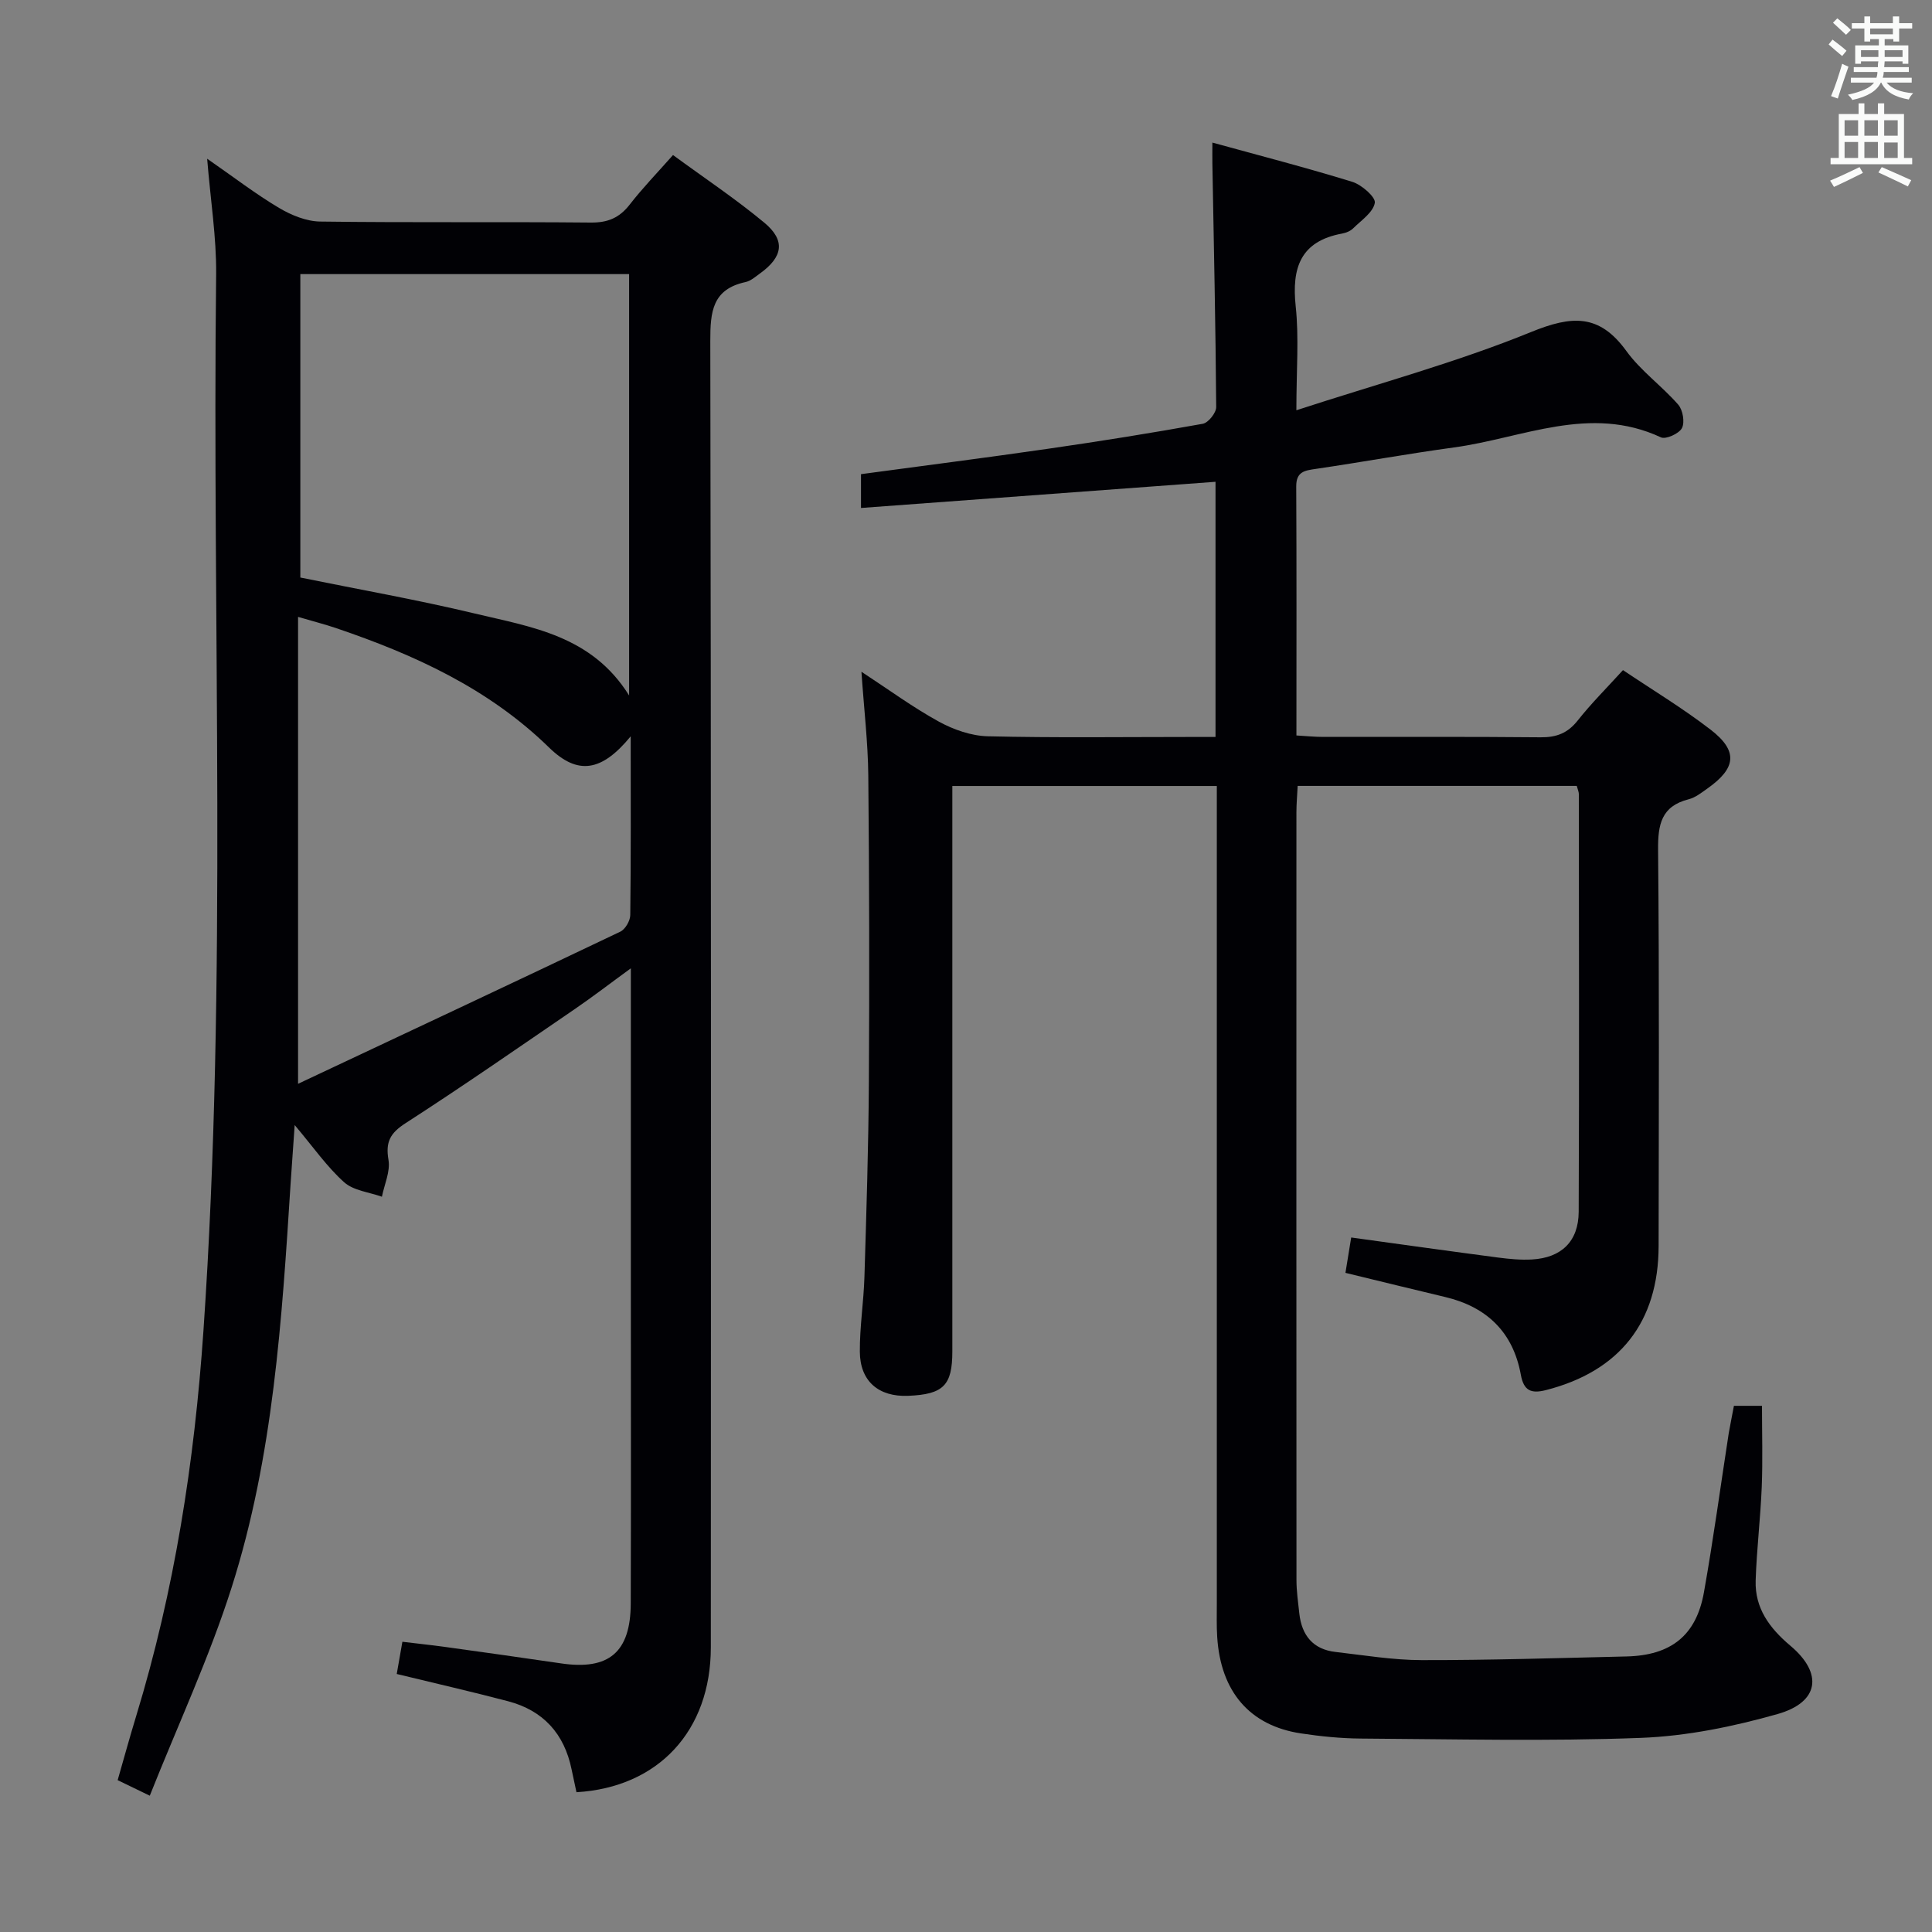 <svg enable-background="new 0 0 400 400" viewBox="0 0 400 400" xmlns="http://www.w3.org/2000/svg"><rect x="0" y="0" width="400" height="400" fill="#808080" stroke="none"/><path d="m358.99 291.06h5.81c0 5.67.17 11.24-.05 16.79-.26 6.47-1.05 12.92-1.26 19.38-.18 5.75 2.88 9.87 7.2 13.51 6.81 5.73 5.96 11.7-2.68 14.14-9.18 2.6-18.8 4.57-28.3 4.93-19.29.73-38.64.26-57.96.14-4.14-.03-8.32-.45-12.42-1.07-10.57-1.6-16.6-8.62-17.32-19.94-.15-2.32-.08-4.66-.08-7 0-54.33 0-108.66 0-162.99 0-1.97 0-3.93 0-6.22-18.34 0-36.25 0-54.76 0v6.09 110.99c0 7.03-1.85 8.88-9.15 9.18-6.11.25-9.97-3.02-10-9.15-.03-5.14.79-10.28.95-15.42.41-13.47.84-26.95.92-40.43.13-21.16.08-42.33-.12-63.49-.07-6.79-.88-13.58-1.42-21.42 5.69 3.72 10.68 7.39 16.06 10.34 3.04 1.66 6.71 2.94 10.12 3.02 13.82.33 27.66.14 41.49.14h5.64c0-17.83 0-35.07 0-52.83-24.51 1.81-48.78 3.6-73.4 5.42 0-2.51 0-4.58 0-7 12.9-1.74 25.87-3.4 38.81-5.27 10.68-1.54 21.34-3.25 31.95-5.16 1.14-.2 2.79-2.27 2.78-3.46-.12-16.81-.49-33.62-.79-50.43-.02-1.14 0-2.29 0-4.33 9.99 2.75 19.56 5.22 28.98 8.13 1.93.6 4.86 3.17 4.65 4.35-.35 1.98-2.81 3.62-4.5 5.29-.56.55-1.44.91-2.24 1.06-8.64 1.58-10.49 7.07-9.64 15.06.7 6.53.14 13.19.14 21.53 16.99-5.54 33.17-9.91 48.57-16.19 8.44-3.44 14.13-3.84 19.75 3.92 2.99 4.13 7.35 7.23 10.74 11.11.96 1.1 1.39 3.64.77 4.85-.58 1.14-3.34 2.39-4.35 1.92-14.71-6.86-28.66.16-42.86 2.09-9.53 1.3-19.01 3.03-28.53 4.43-2.33.34-4.14.54-4.12 3.65.09 16.98.04 33.97.04 51.55 2.05.12 3.81.3 5.56.3 15 .02 30-.07 45 .08 3.3.03 5.62-.87 7.69-3.49 2.77-3.51 5.96-6.68 9.36-10.42 6.16 4.14 12.42 7.91 18.17 12.35 5.7 4.41 5.29 7.94-.7 12.17-1.22.86-2.48 1.87-3.87 2.22-5.67 1.44-6.38 5.22-6.33 10.47.26 27.33.14 54.66.11 81.99-.02 15.79-8.08 25.98-23.35 29.87-3.07.78-4.58.11-5.18-3.19-1.6-8.8-7.03-14.04-15.67-16.09-6.75-1.6-13.49-3.27-20.64-5 .4-2.44.78-4.82 1.19-7.32 10.47 1.44 20.47 2.85 30.48 4.16 2.3.3 4.65.52 6.96.39 6.08-.35 9.63-3.74 9.66-9.87.12-28.83.05-57.66.03-86.49 0-.46-.23-.93-.43-1.69-19.08 0-38.17 0-57.78 0-.09 1.89-.26 3.66-.26 5.42-.01 53-.02 105.99.01 158.99 0 2.31.34 4.63.59 6.94.5 4.51 2.83 7.43 7.5 7.96 5.93.68 11.88 1.68 17.83 1.69 14.14.02 28.28-.43 42.42-.76 9.21-.22 14.43-4.34 16.02-13.27 1.95-10.95 3.44-21.98 5.14-32.97.31-1.77.68-3.55 1.07-5.65z" fill="#010105"/><path d="m42.89 32.86c5.57 3.86 10.04 7.31 14.87 10.18 2.54 1.51 5.68 2.8 8.57 2.83 18.66.25 37.33.03 56 .21 3.53.03 5.92-.99 8.05-3.73 2.63-3.39 5.63-6.49 8.96-10.25 6.46 4.74 12.95 9.06 18.91 14.01 4.43 3.68 3.85 7.09-.91 10.51-.94.68-1.91 1.55-2.99 1.78-6.87 1.48-7.3 6.14-7.29 12.17.18 90.17.14 180.33.11 270.5-.01 17.28-10.86 28.99-27.82 29.99-.33-1.55-.68-3.14-1.01-4.73-1.51-7.39-5.88-12.2-13.16-14.11-7.52-1.98-15.11-3.71-23.04-5.64.34-1.95.7-3.99 1.17-6.67 2.88.35 5.76.65 8.63 1.04 8.06 1.12 16.12 2.24 24.17 3.43 9.94 1.48 14.45-2.27 14.48-12.43.07-21.67.02-43.33.02-65 0-20 0-40 0-60 0-1.78 0-3.57 0-6.47-4.41 3.21-7.87 5.88-11.48 8.35-11.67 7.98-23.28 16.05-35.16 23.71-3.18 2.05-4.18 3.88-3.54 7.6.41 2.4-.85 5.08-1.36 7.63-2.65-.95-5.88-1.26-7.82-3-3.54-3.17-6.32-7.19-10.24-11.84-.33 4.72-.6 8.39-.84 12.06-1.8 28.21-3.57 56.51-12.2 83.63-4.61 14.5-11.09 28.4-16.96 43.16-2.7-1.31-4.44-2.15-6.65-3.22 1.28-4.45 2.49-8.87 3.83-13.26 7.94-26.02 12.07-52.63 13.93-79.77 5-72.9 1.78-145.88 2.63-218.82.07-7.59-1.16-15.19-1.86-23.85zm19.29 86.71c12.11 2.47 24.15 4.59 36.03 7.43 11.77 2.82 24.28 4.54 32.04 16.99 0-29.68 0-58.34 0-87.24-22.87 0-45.4 0-68.07 0zm68.4 32.88c-6.03 7.34-10.97 8.1-16.91 2.31-12.5-12.2-27.8-19.18-43.98-24.68-2.4-.82-4.86-1.44-7.98-2.36v96.67c22.99-10.82 44.89-21.08 66.72-31.5 1.03-.49 2.04-2.25 2.06-3.43.15-11.98.09-23.97.09-37.01z" fill="#010105"/><g fill="#fafbfa"><path d="m378.6 9.2.8-1c.9.7 1.9 1.4 2.9 2.3l-.9 1.1c-1.1-.9-2-1.7-2.8-2.4zm.5 10.7c.9-2.1 1.6-4.3 2.3-6.7.4.2.8.4 1.3.6-.7 2.1-1.5 4.3-2.2 6.6zm.4-15.2.9-.9c1 .8 2 1.6 2.8 2.4l-1 1c-1-.9-1.9-1.8-2.7-2.5zm12.5-1.3h1.2v1.4h2.7v1.1h-2.7v2.7h-1.2v-.5h-1.8v1.3h4.9v3.8h-1.2v-.5h-3.7c0 .4-.1.9-.1 1.2h5.1v1h-5.2c0 .5-.1.9-.2 1.2h6v1h-5.2c1.1 1.3 2.9 2 5.5 2.2-.4.4-.7.8-.9 1.3-2.9-.5-4.8-1.6-5.7-3.5h-.1c-.8 1.7-2.7 2.9-5.9 3.6-.2-.4-.6-.8-.9-1.1 2.8-.6 4.6-1.4 5.4-2.5h-4.8v-1h5.3c.1-.3.2-.7.2-1.2h-4.9v-1h5c0-.4 0-.8.1-1.2h-3.6v.5h-1.2v-3.8h4.9v-1.3h-1.8v.5h-1.2v-2.7h-2.6v-1.1h2.6v-1.4h1.2v1.4h4.7v-1.4zm-6.7 8.4h3.6c0-.4 0-.9 0-1.4h-3.6zm1.9-4.7h4.7v-1.2h-4.7zm6.7 3.3h-3.7v1.4h3.7z"/><path d="m384.7 21.4h1.3v2.2h2.8v-2.2h1.3v2.2h4.1v9.1h1.7v1.3h-16.9v-1.3h1.7v-9.1h4.1v-2.2zm.3 13.2.7 1.2c-1.8.9-3.8 1.9-6 2.9-.2-.4-.5-.8-.8-1.3 2.4-1 4.4-2 6.1-2.8zm-3.1-6.5h2.8v-3.2h-2.8zm0 4.6h2.8v-3.3h-2.8zm4.1-4.6h2.8v-3.2h-2.8zm0 4.6h2.8v-3.3h-2.8zm3.6 1.9c2.1.9 4.1 1.8 6.1 2.7l-.7 1.3c-2.2-1.1-4.2-2-6.1-2.9zm3.3-9.7h-2.8v3.2h2.8zm-2.8 7.8h2.8v-3.2h-2.8z"/></g></svg>